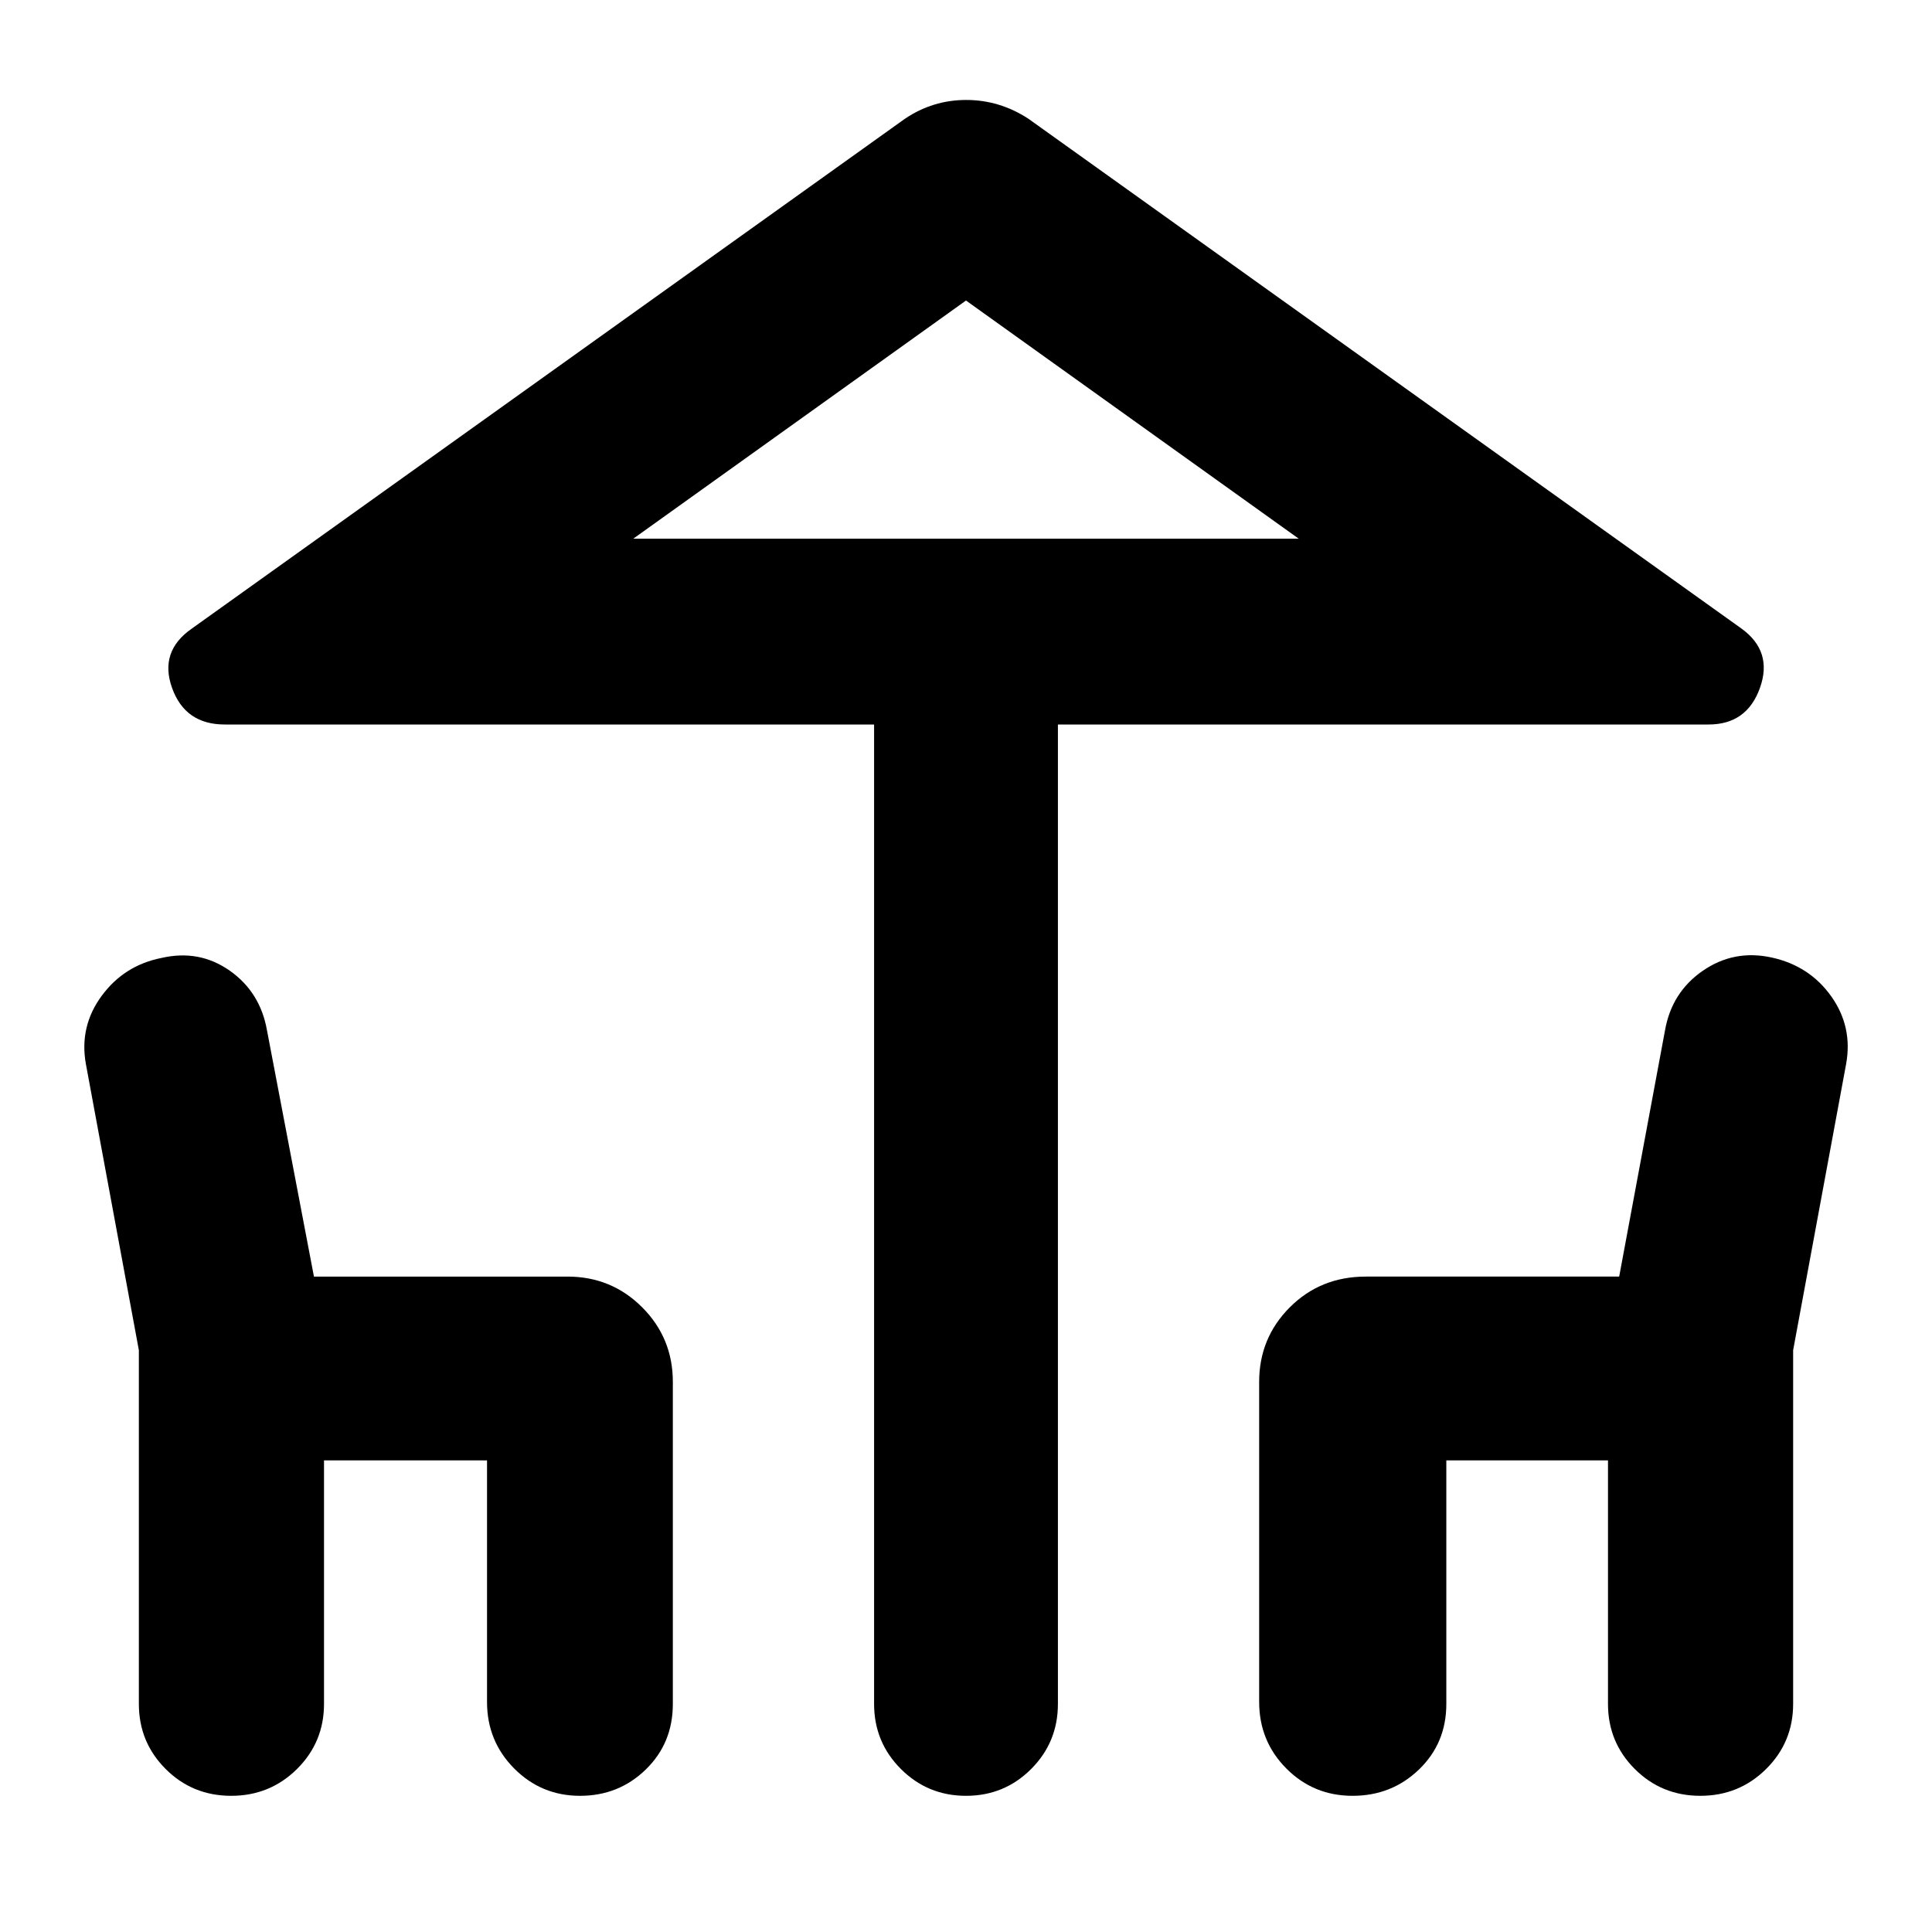 <svg xmlns="http://www.w3.org/2000/svg" height="40" viewBox="0 -960 960 960" width="40"><path d="M434.33-113.33V-600H111.67Q92-600 85.5-618.17q-6.5-18.16 9.83-29.5L449.67-901q13.85-9.33 30.43-9.33 16.57 0 30.9 9.33l354.33 253.33q15.67 11.34 9.17 29.5Q868-600 849-600H525.67v486.67q0 19.03-13.31 32.35-13.31 13.31-32.34 13.31-19.02 0-32.35-13.31-13.34-13.32-13.34-32.35Zm45.67-579h165.33-330.66H480Zm-411 579v-175.76L42.67-431.33q-3.34-18.62 7.83-33.81Q61.67-480.33 80.24-484q18.76-4.33 33.93 6.33Q129.33-467 132.67-448L156-325.67h126q21.83 0 37.08 15.25t15.25 37.09v160q0 19.5-13.44 32.58-13.45 13.08-32.67 13.08-19.22 0-32.72-13.58T242-114.33v-120h-81v121q0 19.03-13.44 32.35-13.45 13.31-32.67 13.31-19.22 0-32.56-13.31Q69-94.3 69-113.33Zm556.67-1v-159q0-21.84 15.25-37.09 15.25-15.25 37.75-15.25h125.89L827.33-448q3.34-19 18.84-29.67 15.5-10.66 34.24-6.53 18.74 4.13 29.5 19.24 10.76 15.12 7.42 33.63L891-289.09v175.76q0 19.03-13.44 32.35-13.45 13.31-32.67 13.31-19.22 0-32.56-13.31Q799-94.3 799-113.33v-121h-80.33v121q0 19.5-13.58 32.58-13.58 13.08-33 13.08t-32.92-13.58q-13.5-13.58-13.5-33.08Zm-311-578h330.66L480-810.67 314.67-692.33Z"/></svg>